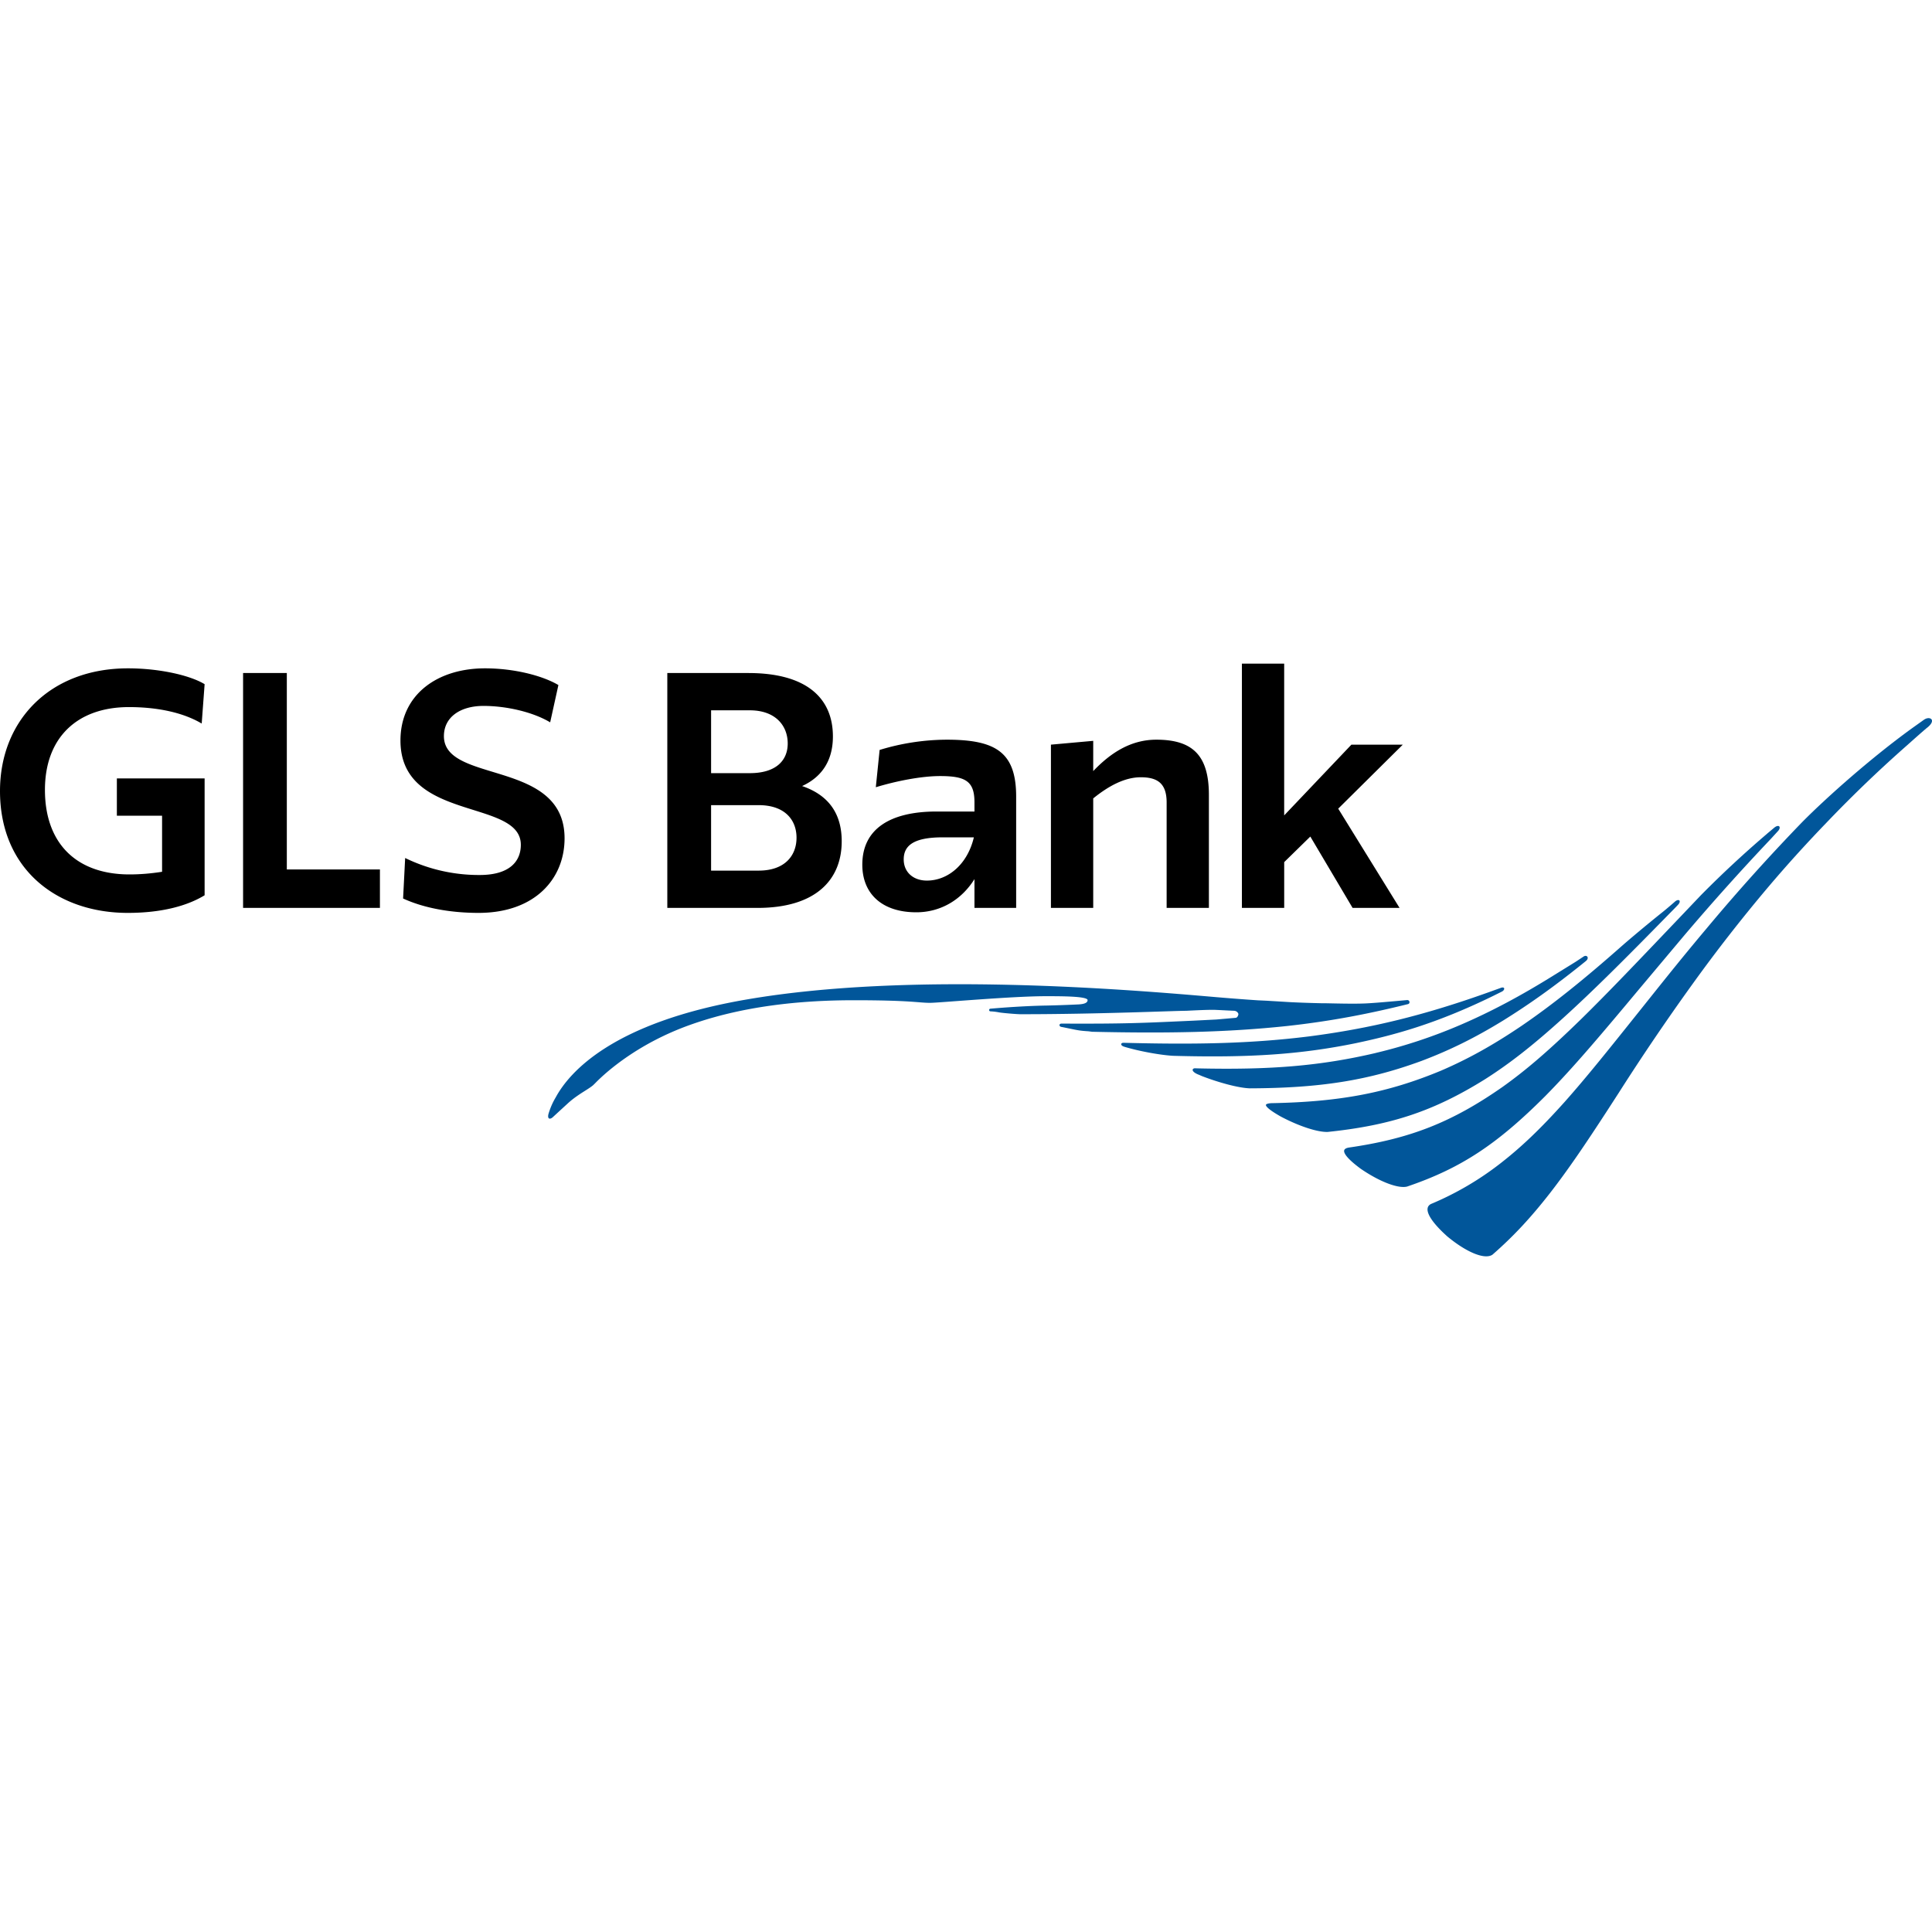 <?xml version="1.0" ?>
<svg xmlns="http://www.w3.org/2000/svg" viewBox="0 0 100 99.999">
	<path d="M 0.0,34.35 L 100.0,34.35 L 100.0,65.65 L 0.0,65.65 L 0.0,34.35" fill="none"/>
	<path d="M6.048 40.29h4.543v6.049c-.896.547-2.218.912-3.98.912C2.947 47.25 0 44.987 0 40.945c0-3.648 2.583-6.352 6.625-6.352 1.596 0 3.191.35 3.966.82l-.151 2.037c-1.002-.593-2.355-.851-3.768-.851-2.66 0-4.346 1.564-4.346 4.285 0 2.78 1.64 4.376 4.376 4.376.548 0 1.11-.046 1.687-.137V42.22h-2.34v-1.93zm6.534 6.703h7.083v-1.99h-4.819V34.835h-2.264v12.157zm14.376-3.267c0 .88-.608 1.564-2.127 1.564a8.703 8.703 0 01-3.86-.88l-.107 2.096c1.125.517 2.523.745 3.906.745 2.917 0 4.452-1.763 4.452-3.86 0-4.103-6.245-2.812-6.245-5.288 0-.987.85-1.565 2.05-1.565 1.156 0 2.538.304 3.45.85l.426-1.93c-.85-.501-2.325-.865-3.8-.865-2.46 0-4.375 1.352-4.375 3.737 0 4.226 6.23 2.995 6.23 5.396zm12.31-2.052h-2.462v3.389h2.462c1.367 0 1.96-.79 1.96-1.702 0-.927-.608-1.687-1.96-1.687zm-.456-4.908h-2.006v3.252h2.006c1.352 0 1.96-.654 1.96-1.535 0-.927-.638-1.717-1.96-1.717zm2.705 3.92c1.428.486 2.05 1.49 2.05 2.857 0 1.99-1.337 3.45-4.36 3.45H34.54V34.836h4.194c3.025 0 4.377 1.307 4.377 3.283 0 1.17-.502 2.066-1.595 2.567zm7.265 2.655c-1.566 0-2.006.474-2.006 1.143 0 .653.486 1.095 1.2 1.095 1.08 0 2.097-.825 2.431-2.238zm1.656 3.652v-1.49c-.684 1.094-1.778 1.717-3.009 1.717-1.808 0-2.796-.99-2.796-2.463 0-1.854 1.444-2.753 3.845-2.753h1.96v-.482c0-1.094-.471-1.353-1.778-1.353-.988 0-2.28.26-3.328.578l.197-1.93a12.02 12.02 0 013.465-.531c2.537 0 3.602.637 3.602 2.948v5.759zm3.958 0h2.189v-5.668c.79-.64 1.626-1.094 2.462-1.094.866 0 1.338.318 1.338 1.306v5.456h2.187v-5.851c0-2.066-.866-2.856-2.72-2.856-1.322 0-2.37.683-3.267 1.626v-1.566l-2.189.197zm9.885 0h2.189v-2.37l1.352-1.323 2.188 3.693h2.431l-3.175-5.137 3.343-3.313h-2.66l-3.48 3.662V34.35h-2.188z"/>
	<path d="M28.416 57.89c-.049-.031-.058-.123-.023-.246.086-.286.203-.558.348-.805l.034-.06c.701-1.278 2.915-3.85 9.871-5.046 8.532-1.47 19.833-.508 24.295-.122.746.063 1.472.119 2.163.165l.437.02 1.281.077c.558.027 1.083.043 1.565.054h.142c.425.005 1.55.043 2.215.007.42-.022.955-.07 1.519-.12l.561-.05c.084-.007.122.045.13.09l.002.019a.099.099 0 01-.08.1c-1.94.48-3.885.872-6.25 1.132-3.103.33-6.173.388-10.097.299l-.19-.025c-.491-.03-.54-.051-1.34-.215-.026-.004.026.008-.08-.015-.104-.025-.115-.163.02-.167h.188c3.144.012 3.976-.031 6.652-.153l1.19-.06.99-.087c.098-.008.14-.148.14-.191-.001-.048-.074-.17-.234-.175-.037.002-.607-.03-.96-.045-.368-.016-1.495.047-1.495.047-.61 0-4.557.178-8.592.178-.174 0-.974-.065-1.136-.101a3.033 3.033 0 00-.426-.048c-.086-.018-.078-.134.015-.138 0 0 1.541-.142 2.95-.163a66.81 66.81 0 001.61-.058c.233-.015.463-.06.463-.222 0-.203-1.363-.203-2.16-.203-1.8 0-5.542.344-5.993.344-.605 0-.974-.135-3.946-.135-2.856 0-5.806.323-8.461 1.27-2.678.953-4.305 2.398-4.88 2.975l-.056.057-.096.094c-.11.094-.26.189-.431.297-.265.168-.565.36-.862.628l-.433.397-.368.339c-.072.064-.148.088-.192.06m49.436-6.74c-.019-.044-.09-.05-.182-.013l-.627.226c-3.32 1.188-6.099 1.87-9.29 2.282-3.157.394-6.108.419-9.552.332l-.043-.001c-.159-.005-.177.136.016.197l.054.018c.754.224 1.827.42 2.49.458 3.967.11 6.622-.072 9.474-.657 1.913-.405 4.093-.977 7.068-2.43l.48-.238c.092-.047.133-.127.112-.174m-6.633 3.35c-2.825.663-5.408.887-9.217.8l-.154-.005c-.059 0-.108.03-.116.073-.011.065.072.17.34.27l.087.038.062.027c.773.298 1.837.609 2.47.63 3.647-.012 6.14-.41 8.888-1.42 1.466-.553 2.766-1.197 4.214-2.084 1.352-.84 2.59-1.722 4.02-2.866l.266-.214c.073-.058.102-.12.1-.168a.103.103 0 00-.017-.06c-.034-.047-.112-.065-.195-.01 0 0-.422.28-.424.28l-1.08.668c-1.754 1.094-3.31 1.92-4.895 2.6a26.643 26.643 0 01-4.35 1.44m-4.933 3.29c.942.502 1.922.823 2.442.8 3.292-.343 5.496-1.082 8.132-2.723 1.284-.815 2.506-1.773 4.084-3.204 1.529-1.386 3.186-3.042 5.364-5.267l.096-.098c.147-.148.392-.397.462-.476.088-.1.09-.18.056-.213-.036-.036-.128-.03-.237.07-.098.089-.5.43-.613.519a75.398 75.398 0 00-2.028 1.682c-2.072 1.836-3.701 3.136-5.28 4.215-1.486 1.005-2.779 1.724-4.19 2.33-2.745 1.139-5.202 1.61-8.766 1.677-.247.014-.279.07-.283.086-.01.044.041.193.761.602m4.147 2.708c.97.667 1.935 1.038 2.4.92 2.769-.941 4.643-2.17 7.162-4.694 1.24-1.26 2.416-2.622 4.154-4.696l.59-.706 2.408-2.867a122.699 122.699 0 014.51-5.03l.371-.405c.097-.105.106-.201.067-.242-.038-.041-.131-.037-.253.06l-.355.297-.054.048a54.59 54.59 0 00-3.387 3.148l-1.005 1.056c-2.294 2.407-3.809 4-5.197 5.36-1.66 1.62-2.841 2.638-4.08 3.52-2.615 1.824-4.77 2.675-7.956 3.134-.139.026-.217.076-.233.148-.023.103.059.36.858.949m4.473 3.495c1.011.84 1.955 1.222 2.347.949 1.081-.945 1.972-1.9 2.98-3.192.931-1.2 1.815-2.506 2.936-4.228l.625-.966a118.382 118.382 0 013.789-5.588 81.681 81.681 0 013.944-5.056 68.508 68.508 0 012.98-3.294 66.662 66.662 0 014.242-4.073c.137-.124.88-.785 1.007-.883.249-.197.277-.35.22-.425-.06-.081-.229-.096-.395.022l-.222.158-.383.273c-2.137 1.544-4.452 3.607-5.7 4.87a100.194 100.194 0 00-4.95 5.508c-1.204 1.43-2.106 2.563-2.98 3.656l-.407.51c-1.696 2.122-2.815 3.524-3.963 4.815-1.239 1.382-2.233 2.33-3.32 3.174a15.707 15.707 0 01-3.594 2.1c-.1.055-.159.133-.17.236-.037.304.324.814 1.014 1.434" fill="#01569a"/>
</svg>